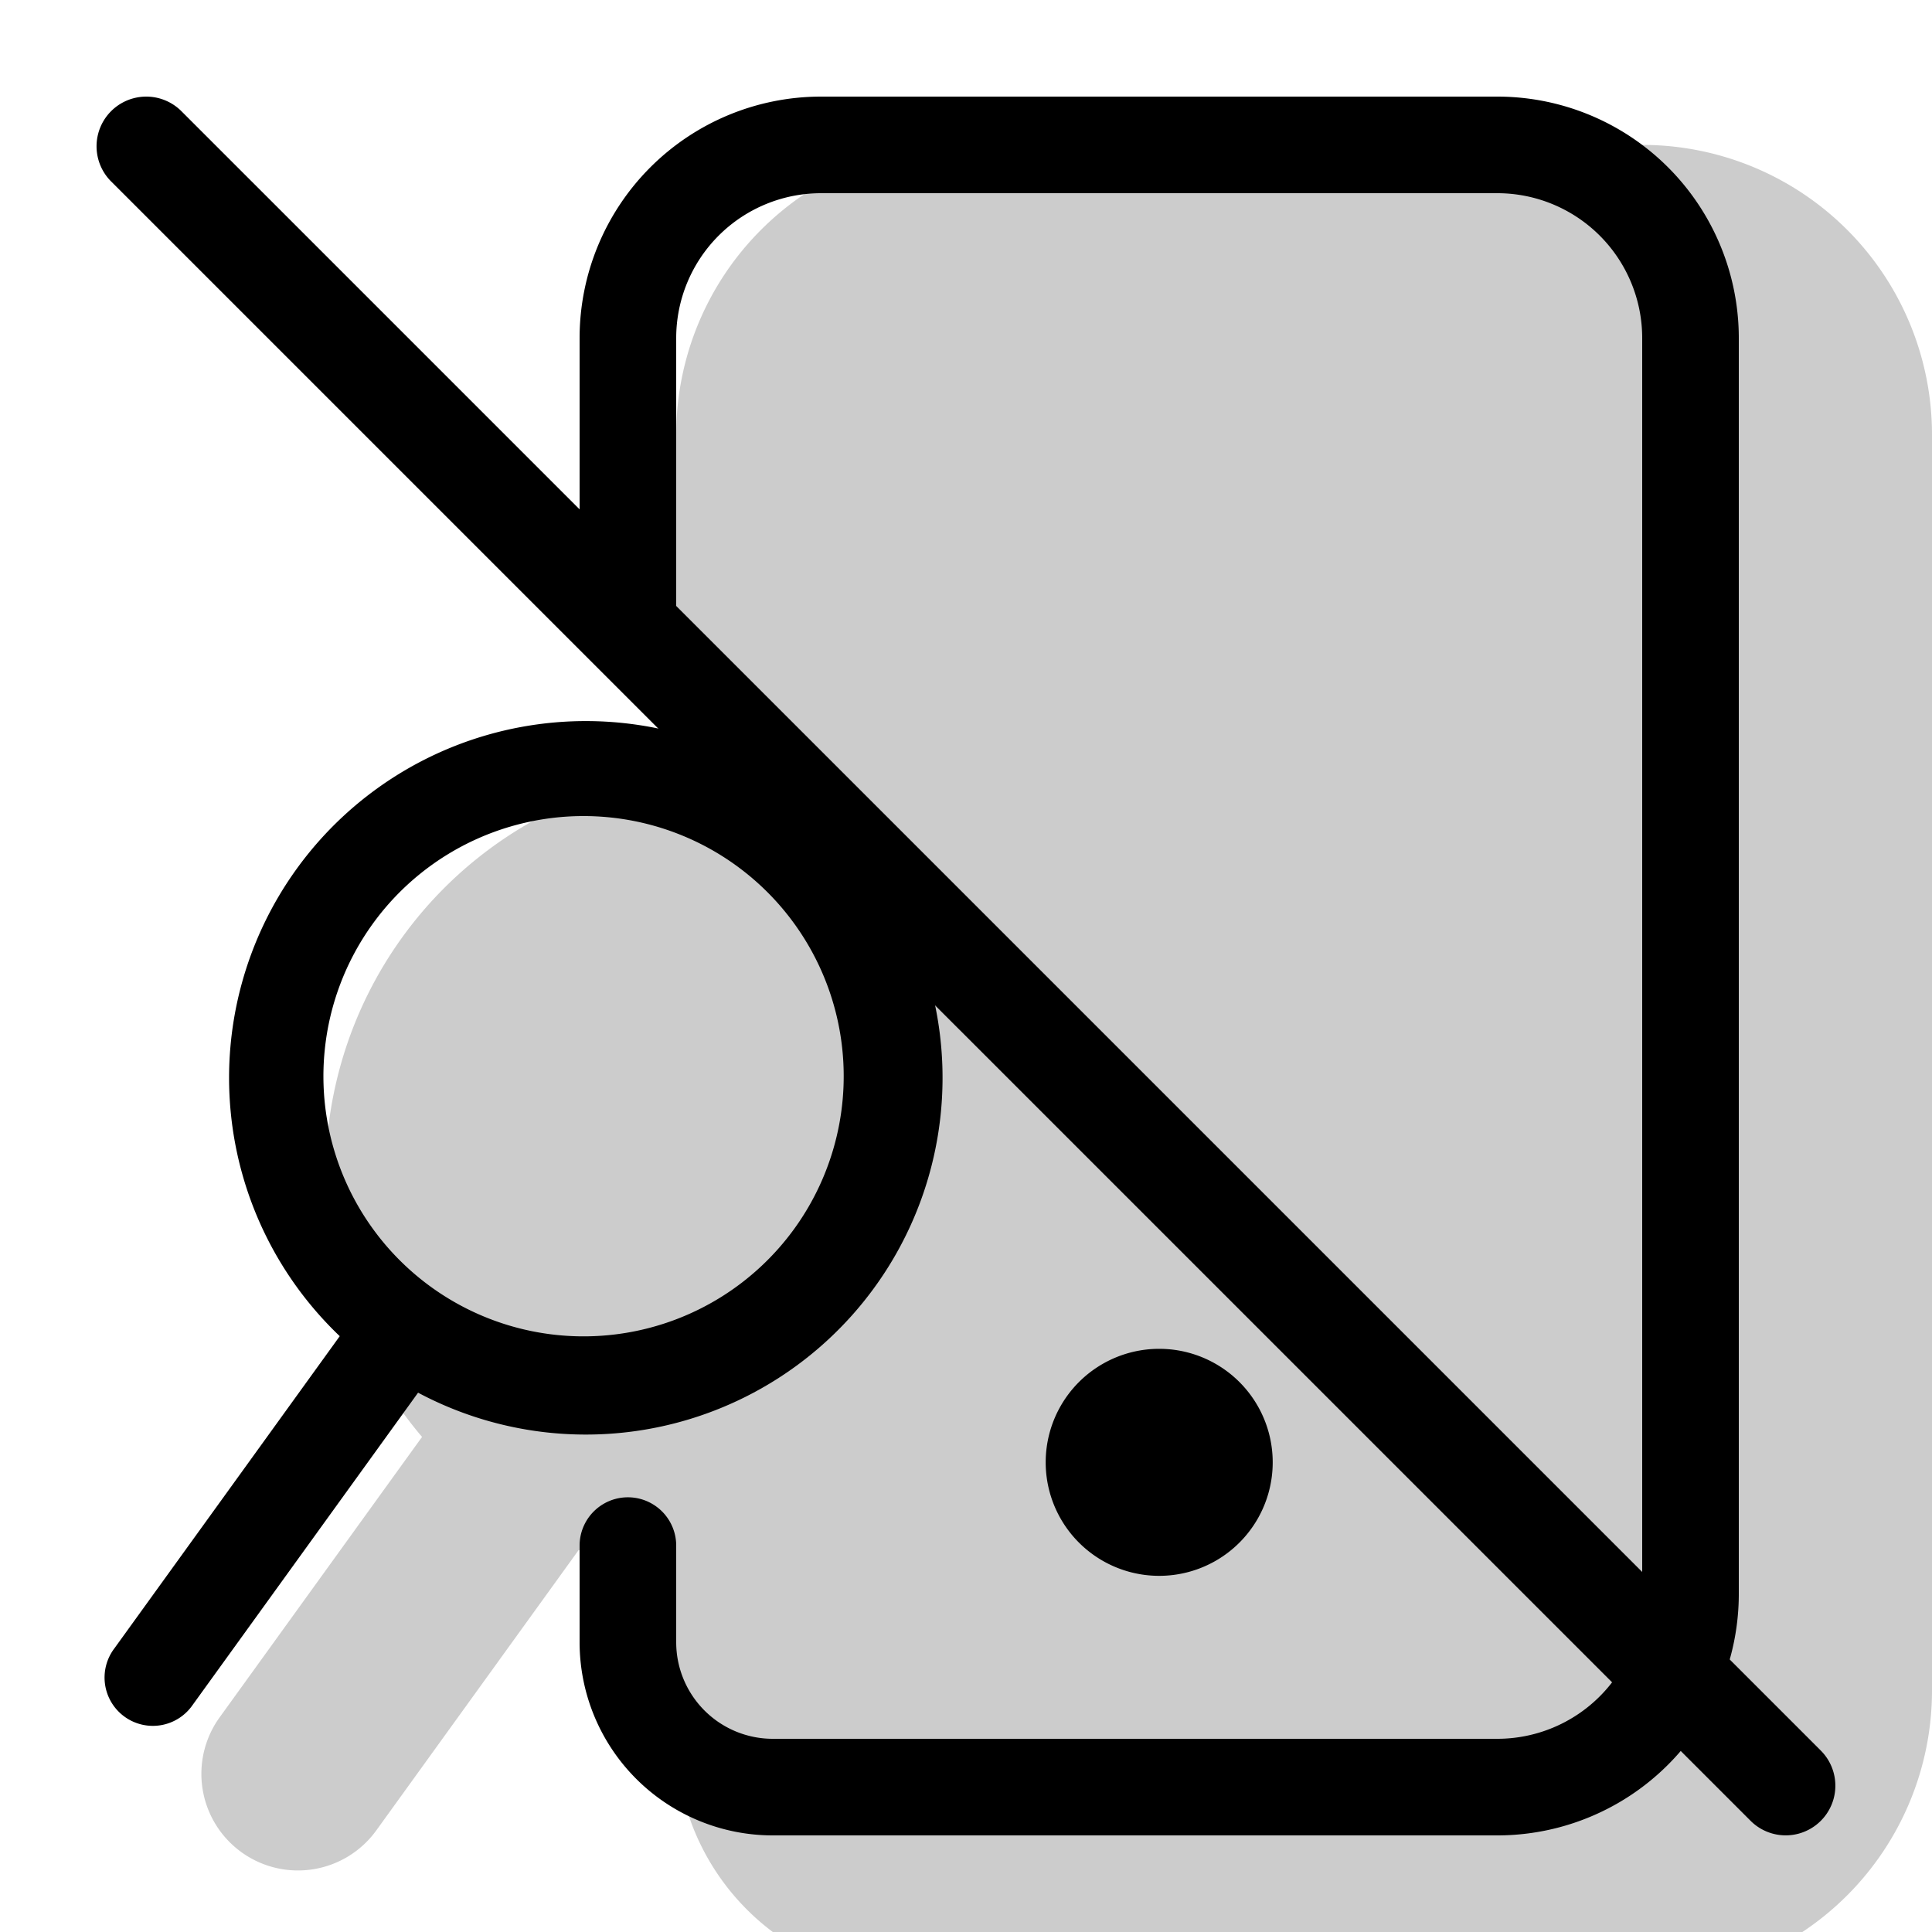<svg xmlns="http://www.w3.org/2000/svg" width="1em" height="1em" viewBox="0 0 20 20"><g fill="currentColor"><g opacity=".2"><path d="M17 2.5h-7a2 2 0 0 0-2 2V18a1.5 1.5 0 0 0 1.5 1.5H17a2 2 0 0 0 2-2v-13a2 2 0 0 0-2-2"/><path fill-rule="evenodd" d="M7 4.5a3 3 0 0 1 3-3h7a3 3 0 0 1 3 3v13a3 3 0 0 1-3 3H9.5A2.5 2.5 0 0 1 7 18zm3-1a1 1 0 0 0-1 1V18a.5.5 0 0 0 .5.5H17a1 1 0 0 0 1-1v-13a1 1 0 0 0-1-1z" clip-rule="evenodd"/><path d="M10.153 14.026a3.193 3.193 0 1 1-5.178-3.737a3.193 3.193 0 0 1 5.178 3.737"/><path fill-rule="evenodd" d="M8.847 10.38a2.193 2.193 0 1 0-2.566 3.556a2.193 2.193 0 0 0 2.566-3.556m-4.683-.677a4.193 4.193 0 1 1 1.827 6.342L3.9 18.942a1 1 0 1 1-1.622-1.17l2.091-2.897a4.195 4.195 0 0 1-.205-5.172" clip-rule="evenodd"/></g><path d="M12.675 15.138a.675.675 0 1 1-1.35 0a.675.675 0 0 1 1.35 0"/><path fill-rule="evenodd" d="M12 14.963a.175.175 0 1 0 0 .35a.175.175 0 0 0 0-.35m-1.175.175a1.175 1.175 0 1 1 2.35 0a1.175 1.175 0 0 1-2.35 0" clip-rule="evenodd"/><path fill-rule="evenodd" d="M6 3.5A2.5 2.5 0 0 1 8.5 1h7A2.5 2.5 0 0 1 18 3.5v13a2.5 2.5 0 0 1-2.5 2.5H8a2 2 0 0 1-2-2v-1a.5.5 0 0 1 1 0v1a1 1 0 0 0 1 1h7.5a1.5 1.5 0 0 0 1.5-1.5v-13A1.5 1.5 0 0 0 15.5 2h-7A1.5 1.5 0 0 0 7 3.5v3a.5.5 0 0 1-1 0z" clip-rule="evenodd"/><path fill-rule="evenodd" d="M7.64 8.974a2.693 2.693 0 1 0-3.152 4.367A2.693 2.693 0 0 0 7.64 8.974m-4.57.022a3.693 3.693 0 1 1 1.258 5.421L1.994 17.65a.5.5 0 1 1-.81-.586l2.333-3.232a3.694 3.694 0 0 1-.447-4.836" clip-rule="evenodd"/><path d="M1.15 1.878a.514.514 0 0 1 .728-.727l16.971 16.971a.514.514 0 0 1-.727.727z"/></g></svg>